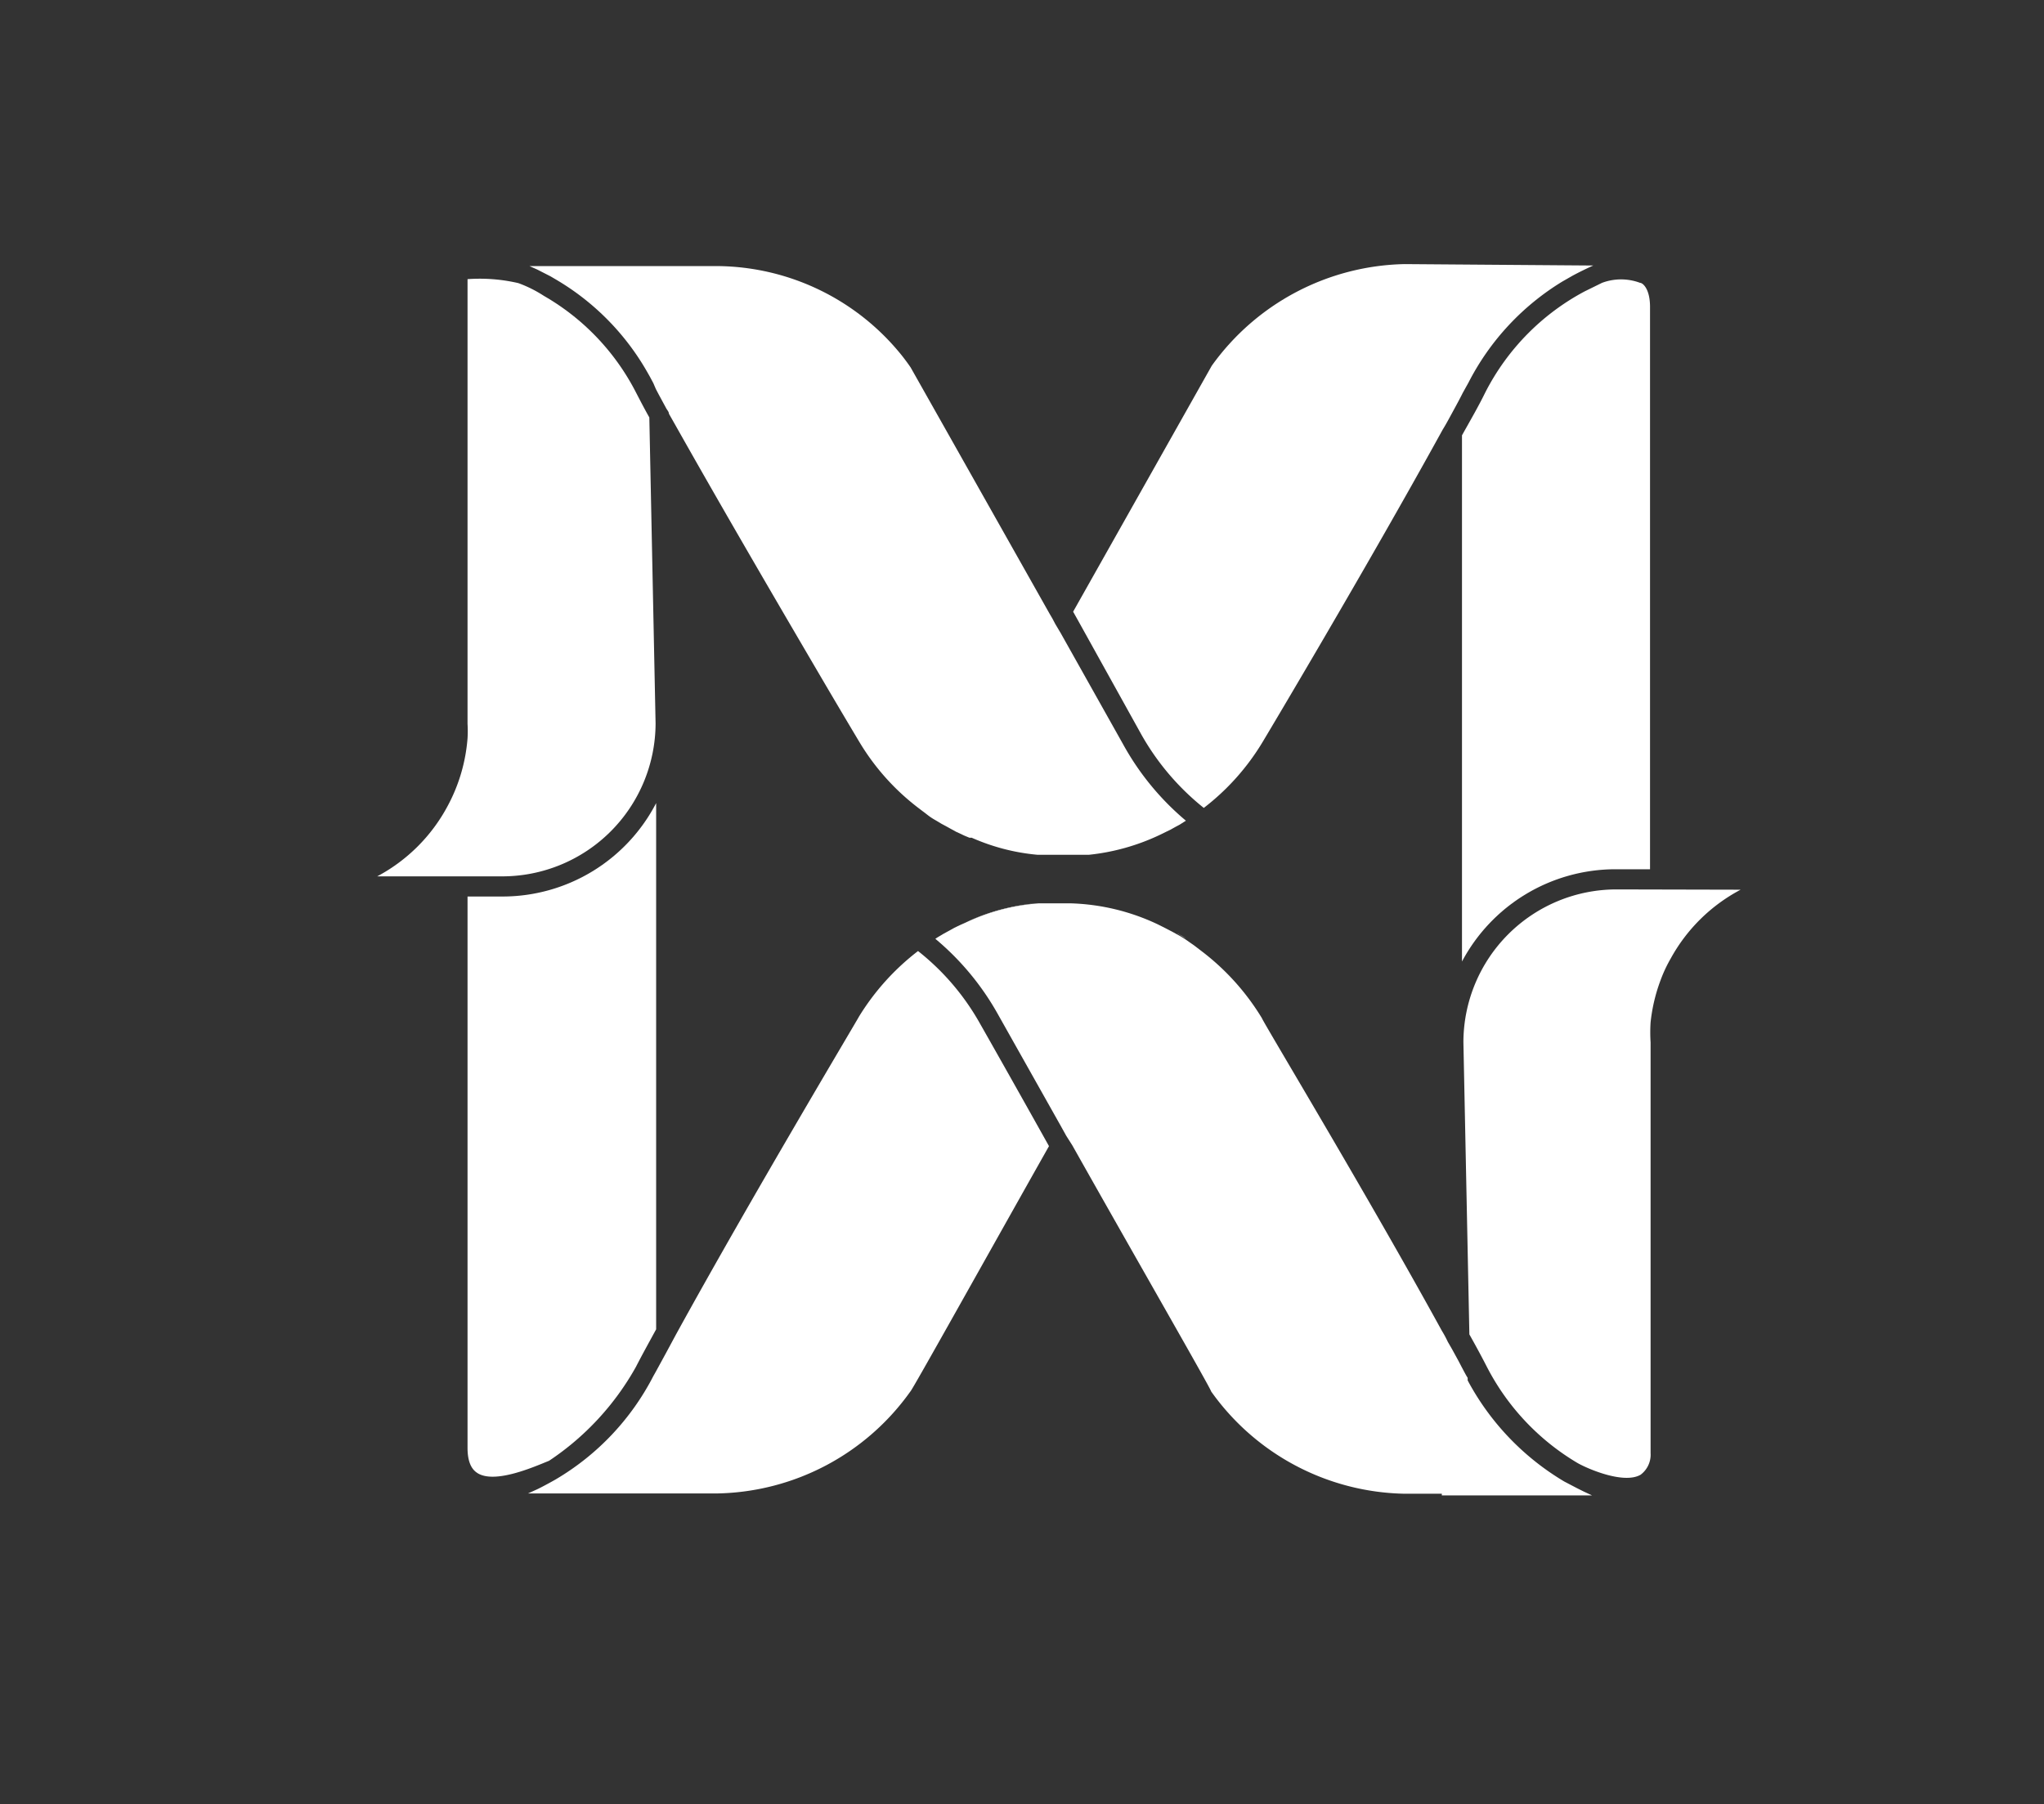 <svg id="ea8096f5-f678-46ae-8983-1dcb9084e669" data-name="Capa 1" xmlns="http://www.w3.org/2000/svg" viewBox="0 0 71.96 63.53"><rect x="0" y="0" width="71.96" height="63.53" fill="#333333" stroke="none"/><defs><style>.b9ace886-e9b2-4c04-9768-4636816d5eb6{fill:#fff;}</style></defs><path class="b9ace886-e9b2-4c04-9768-4636816d5eb6" d="M41.75,28.9l0,0-.22.14h0l-.17.09-.14.08-.41.2a7.66,7.66,0,0,1-2.47.69l-.27,0-.37,0h-.7l-.24,0-.24,0a7.32,7.32,0,0,1-2.31-.6l-.08,0-.17-.07-.15-.07-.15-.07-.2-.11L33.13,29l-.2-.12h0a2.11,2.11,0,0,1-.31-.21l-.29-.22a8.24,8.24,0,0,1-2.08-2.33s-.6-1-1.49-2.52-3.12-5.32-5-8.66l0,0,0,0-.21-.37c0-.07-.07-.14-.1-.2l-.26-.48h0l-.1-.19L23,13.49c-.06-.11-.12-.23-.18-.33a8.87,8.87,0,0,0-3.27-3.33l0,0-.17-.1-.47-.24-.27-.12h6.64a8.41,8.41,0,0,1,6.51,3.2c.17.22.27.37.27.37l1.27,2.25,3.62,6.42.1.17.1.19.19.32a.05.05,0,0,0,0,0l2.2,3.92A9.47,9.47,0,0,0,41.75,28.9Z"/><path class="b9ace886-e9b2-4c04-9768-4636816d5eb6" d="M61.28,31.33a6,6,0,0,0-2.46,2.42,4.93,4.93,0,0,0-.36.77A6,6,0,0,0,58.11,36a5.52,5.52,0,0,0,0,.71V51.17a.88.88,0,0,1-.35.76c-.58.34-1.83-.19-2.22-.41h0a8.41,8.41,0,0,1-3.2-3.4c-.19-.37-.39-.74-.61-1.13l-.21-10.29a5.39,5.39,0,0,1,5.39-5.38Z"/><path class="b9ace886-e9b2-4c04-9768-4636816d5eb6" d="M16.82,51.88c-.09-.06-.36-.22-.36-.89V31.57h1.23a6.09,6.09,0,0,0,5.41-3.29V46.81c-.25.46-.49.89-.71,1.32a9.57,9.57,0,0,1-3.06,3.31C18.83,51.64,17.45,52.26,16.82,51.88Z"/><path class="b9ace886-e9b2-4c04-9768-4636816d5eb6" d="M51.47,33.86V15.33c.29-.52.57-1,.82-1.51a8.31,8.31,0,0,1,3.5-3.56h0l.61-.3h0a1.91,1.91,0,0,1,1.34,0c.09,0,.34.2.35.81h0V30.61H56.86A6.12,6.12,0,0,0,51.47,33.86Z"/><path class="b9ace886-e9b2-4c04-9768-4636816d5eb6" d="M36.93,40.36C34.77,44.19,32.09,49,32.05,49a8.53,8.53,0,0,1-6.79,3.59H18.59l.33-.15c.21-.1.66-.35.67-.36h0l0,0A9,9,0,0,0,23,48.46l.09-.16.36-.66.35-.65c2.66-4.84,6.4-11.1,6.44-11.19a8.53,8.53,0,0,1,2.08-2.31,8.62,8.62,0,0,1,2.19,2.57C34.8,36.57,35.78,38.3,36.93,40.36Z"/><path class="b9ace886-e9b2-4c04-9768-4636816d5eb6" d="M50.76,52.6H49.42A8.54,8.54,0,0,1,42.64,49c0-.08-2.73-4.83-4.89-8.67L37.54,40l-.2-.36-2.2-3.91a9.47,9.47,0,0,0-2.21-2.67h0c.08-.06.18-.11.29-.18l.22-.12.16-.09.21-.1.18-.08a7.47,7.47,0,0,1,2.58-.68l.24,0h.88a7.67,7.67,0,0,1,3.07.74l.18.09.33.17.18.1a3.38,3.38,0,0,1,.3.18h0l.3.21.3.23a8.49,8.49,0,0,1,2.08,2.33c0,.07,3.68,6.17,6.33,11a3.72,3.72,0,0,1,.21.39l.15.26.23.42.12.23c.07.13.13.25.2.36l0,.09a9.16,9.16,0,0,0,3.4,3.56l.46.24.22.11.3.14H50.76Z"/><path class="b9ace886-e9b2-4c04-9768-4636816d5eb6" d="M41.45,32.87l.3.18h0A3.38,3.38,0,0,0,41.45,32.87ZM34,32.48a8.24,8.24,0,0,1,2.58-.68A7.47,7.47,0,0,0,34,32.48Zm7.46.39.3.18h0A3.38,3.38,0,0,0,41.45,32.87ZM34,32.48a8.24,8.24,0,0,1,2.58-.68A7.47,7.47,0,0,0,34,32.48Zm7.46.39.3.18h0A3.38,3.38,0,0,0,41.45,32.87ZM34,32.48a8.24,8.24,0,0,1,2.58-.68A7.47,7.47,0,0,0,34,32.48Zm7.46.39.3.18h0A3.38,3.38,0,0,0,41.45,32.87ZM34,32.48a8.24,8.24,0,0,1,2.58-.68A7.47,7.47,0,0,0,34,32.48Zm7.46.39.3.18h0A3.38,3.38,0,0,0,41.45,32.87ZM34,32.48a8.24,8.24,0,0,1,2.58-.68A7.47,7.47,0,0,0,34,32.48Zm7.46.39.3.18h0A3.38,3.38,0,0,0,41.45,32.87ZM34,32.48a8.24,8.24,0,0,1,2.58-.68A7.47,7.47,0,0,0,34,32.48Zm0,0a8.24,8.24,0,0,1,2.58-.68A7.47,7.47,0,0,0,34,32.48Zm7.46.39.3.18h0A3.38,3.38,0,0,0,41.45,32.87ZM34,32.48a8.24,8.24,0,0,1,2.58-.68A7.47,7.47,0,0,0,34,32.48Zm7.46.39.3.18h0A3.38,3.38,0,0,0,41.45,32.87ZM34,32.48a8.24,8.24,0,0,1,2.58-.68A7.47,7.47,0,0,0,34,32.48Zm7.46.39.3.18h0A3.38,3.38,0,0,0,41.45,32.87ZM34,32.48a8.24,8.24,0,0,1,2.58-.68A7.47,7.47,0,0,0,34,32.48Zm7.46.39.3.18h0A3.38,3.38,0,0,0,41.45,32.87ZM34,32.48a8.24,8.24,0,0,1,2.58-.68A7.47,7.47,0,0,0,34,32.48Zm7.46.39.3.18h0A3.38,3.38,0,0,0,41.45,32.87ZM34,32.48a8.24,8.24,0,0,1,2.58-.68A7.47,7.47,0,0,0,34,32.48Zm7.46.39.3.18h0A3.38,3.38,0,0,0,41.45,32.87ZM34,32.48a8.24,8.24,0,0,1,2.58-.68A7.47,7.47,0,0,0,34,32.48Zm7.46.39.3.18h0A3.38,3.38,0,0,0,41.45,32.87ZM34,32.48a8.24,8.24,0,0,1,2.58-.68A7.47,7.47,0,0,0,34,32.48Zm7.46.39.3.18h0A3.38,3.38,0,0,0,41.45,32.87Z"/><path class="b9ace886-e9b2-4c04-9768-4636816d5eb6" d="M56.09,9.35h0c-.24.11-.49.23-.73.36l-.35.2a8.93,8.93,0,0,0-3.31,3.56l-.2.36c-.11.22-.23.44-.35.66s-.23.43-.36.64c-2.65,4.82-6.29,10.92-6.34,11a8.34,8.34,0,0,1-2.07,2.32,8.9,8.9,0,0,1-2.19-2.57l-2.22-4-.19-.34,4.88-8.66a8.56,8.56,0,0,1,6.79-3.58Z"/><path class="b9ace886-e9b2-4c04-9768-4636816d5eb6" d="M22.39,13.82c.15.29.3.58.47.88l.22,10.77a5.4,5.4,0,0,1-5.39,5.39H13.28a6,6,0,0,0,2.47-2.46A6,6,0,0,0,16.46,26a4.26,4.26,0,0,0,0-.51V9.83a6,6,0,0,1,1.79.14,4.45,4.45,0,0,1,.9.45A8.27,8.27,0,0,1,22.39,13.82Z"/></svg>